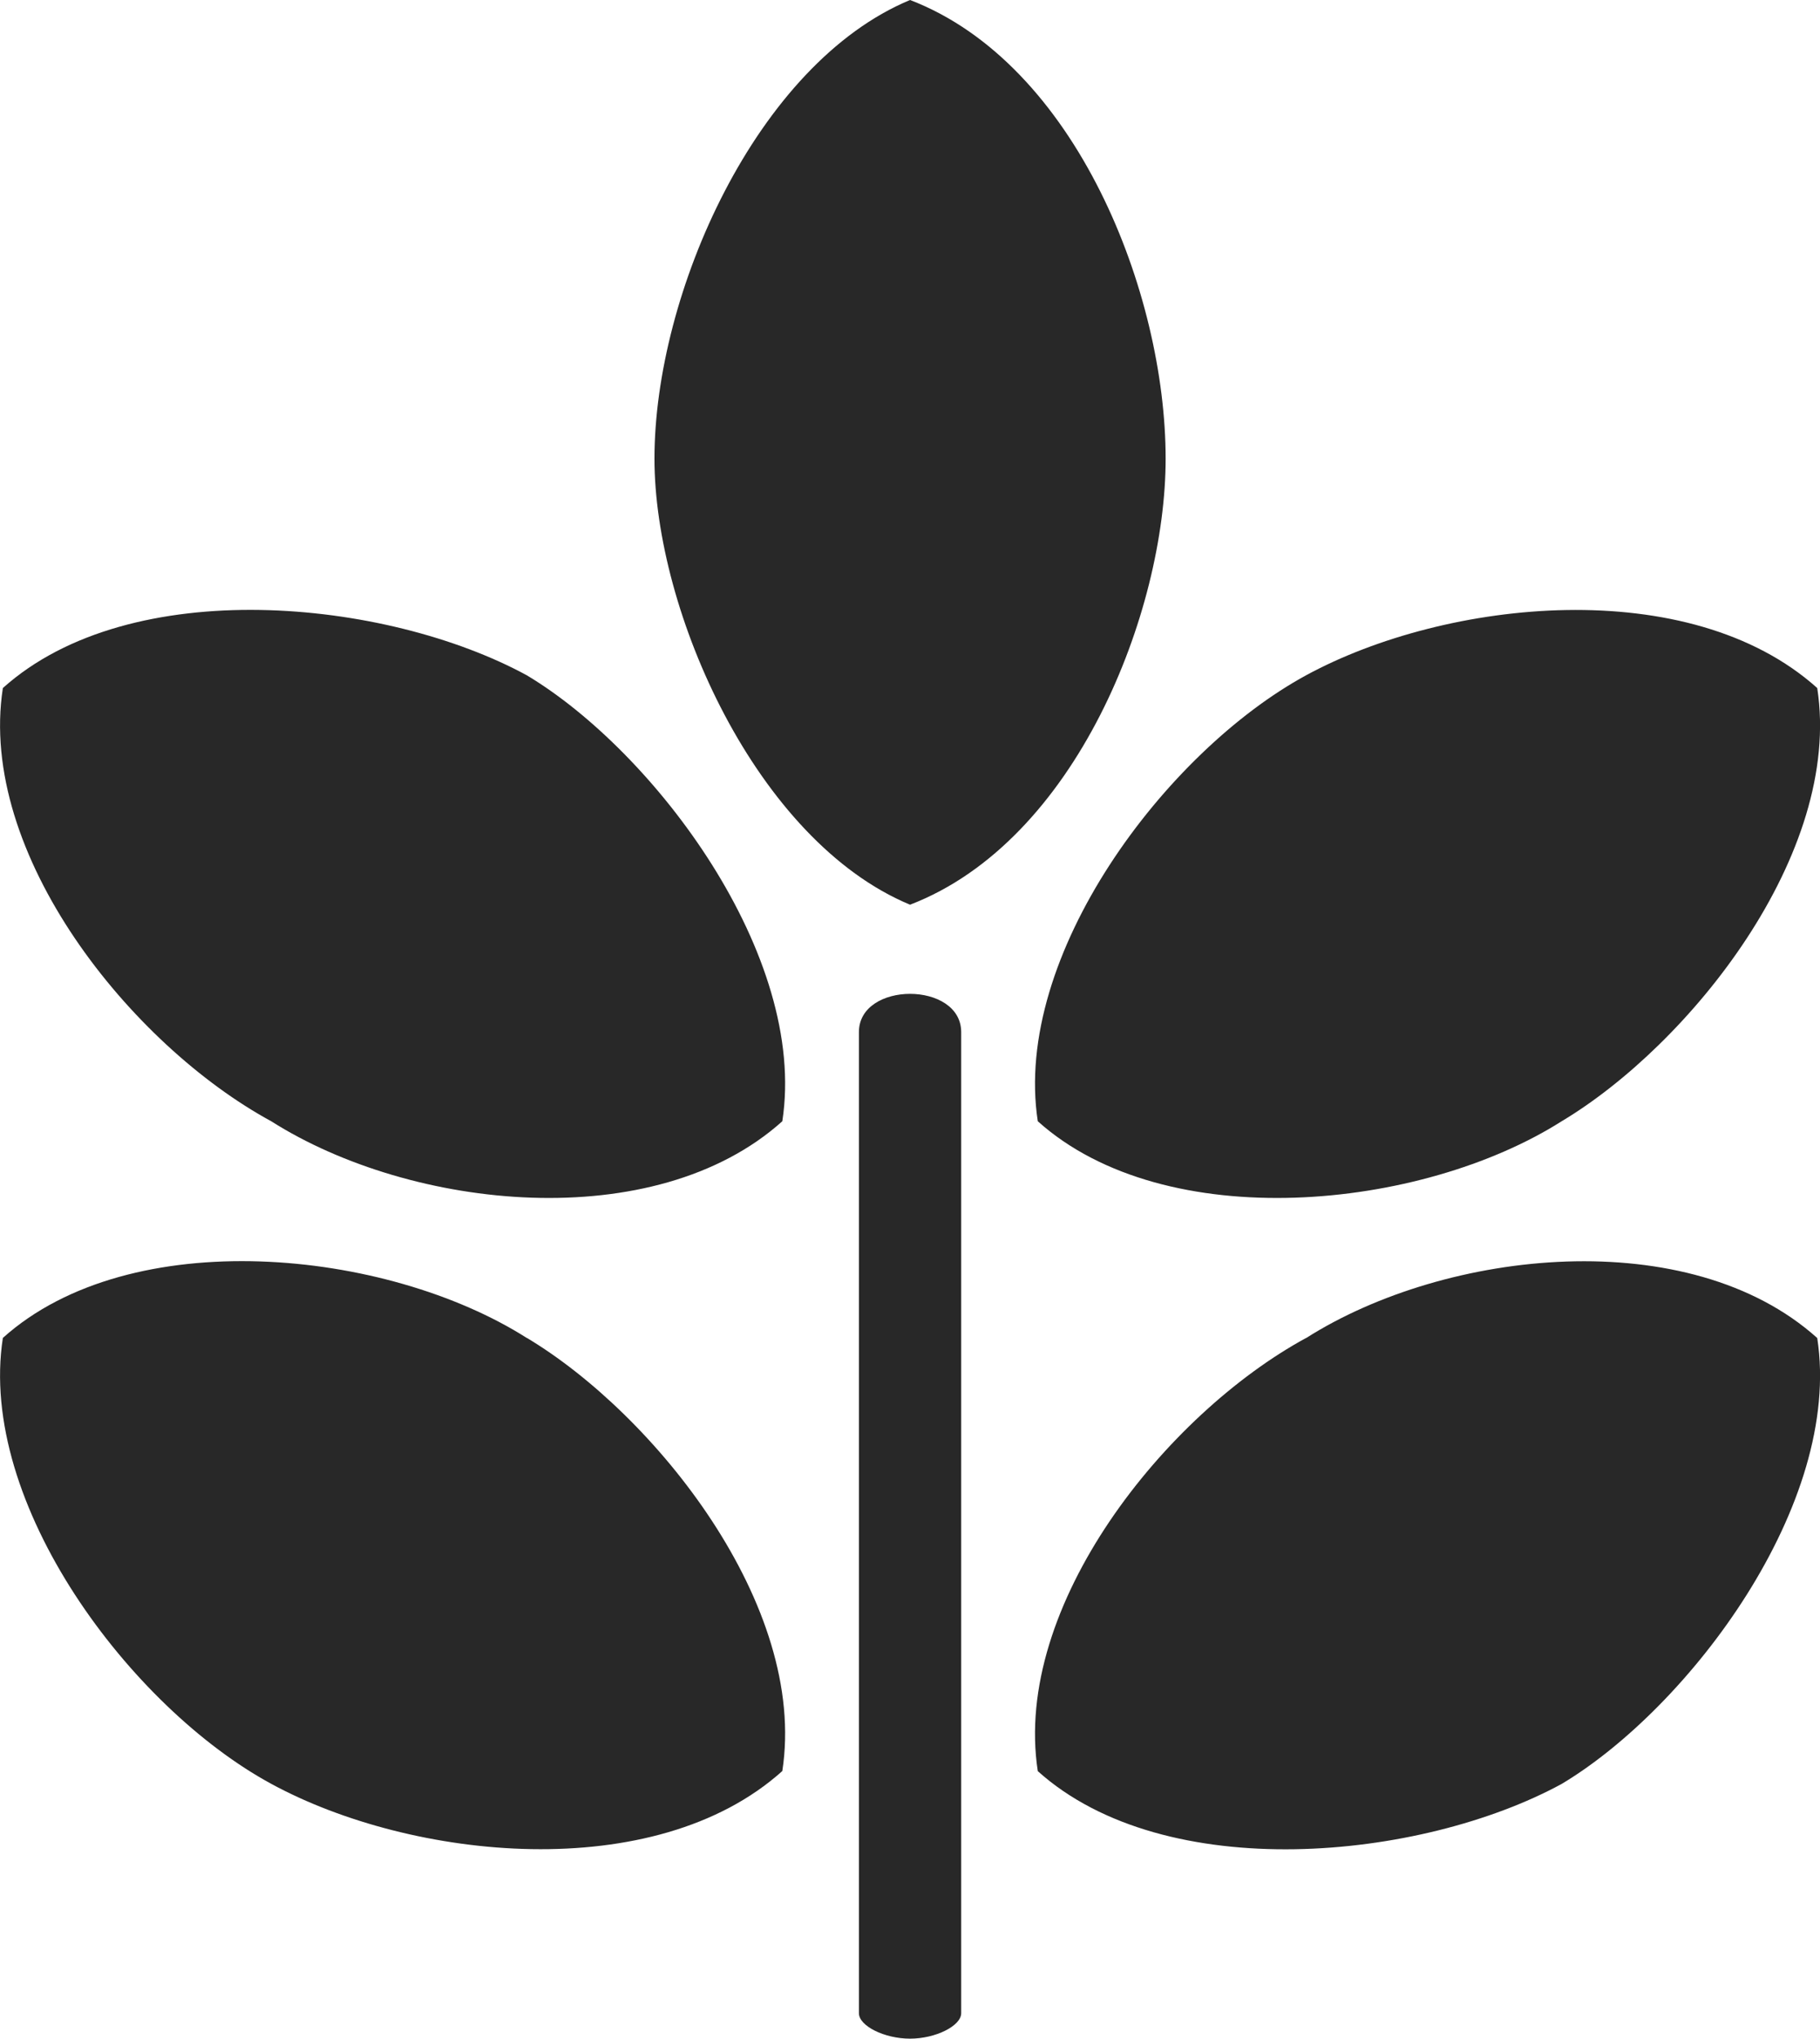 <?xml version='1.0' encoding='utf-8'?>
<svg xmlns="http://www.w3.org/2000/svg" id="Layer_2" data-name="Layer 2" viewBox="0 0 17.795 19.92">
  <g id="Layer_1-2" data-name="Layer 1">
    <path d="M8.898,0c-1.499.623-2.499,2.864-2.499,4.482,0,1.494.999,3.735,2.499,4.358,1.624-.623,2.499-2.864,2.499-4.358,0-1.618-.875-3.859-2.499-4.482h0ZM10.147,10.956c1.249,1.12,3.748.871,5.122,0,1.249-.747,2.749-2.615,2.499-4.233-1.249-1.12-3.623-.871-4.997-.125-1.374.747-2.873,2.739-2.624,4.358h0ZM12.771,13.073c-1.374.747-2.873,2.615-2.624,4.233,1.249,1.121,3.748.872,5.122.125,1.249-.747,2.749-2.739,2.499-4.357-1.249-1.121-3.623-.872-4.997,0h0ZM5.15,6.598c-1.374-.747-3.873-.996-5.122.125-.25,1.619,1.249,3.486,2.624,4.233,1.374.871,3.748,1.12,4.997,0,.25-1.619-1.249-3.611-2.499-4.358h0ZM5.15,13.073c-1.374-.872-3.873-1.121-5.122,0-.25,1.618,1.249,3.611,2.624,4.357,1.374.747,3.748.996,4.997-.125.25-1.618-1.249-3.486-2.499-4.233h0ZM8.898,9.711c-.25,0-.5.125-.5.374v9.586c0,.125.25.249.5.249s.5-.125.5-.249v-9.586c0-.249-.25-.374-.5-.374h0Z" fill="#282828" fill-rule="evenodd" />
  </g>
</svg>